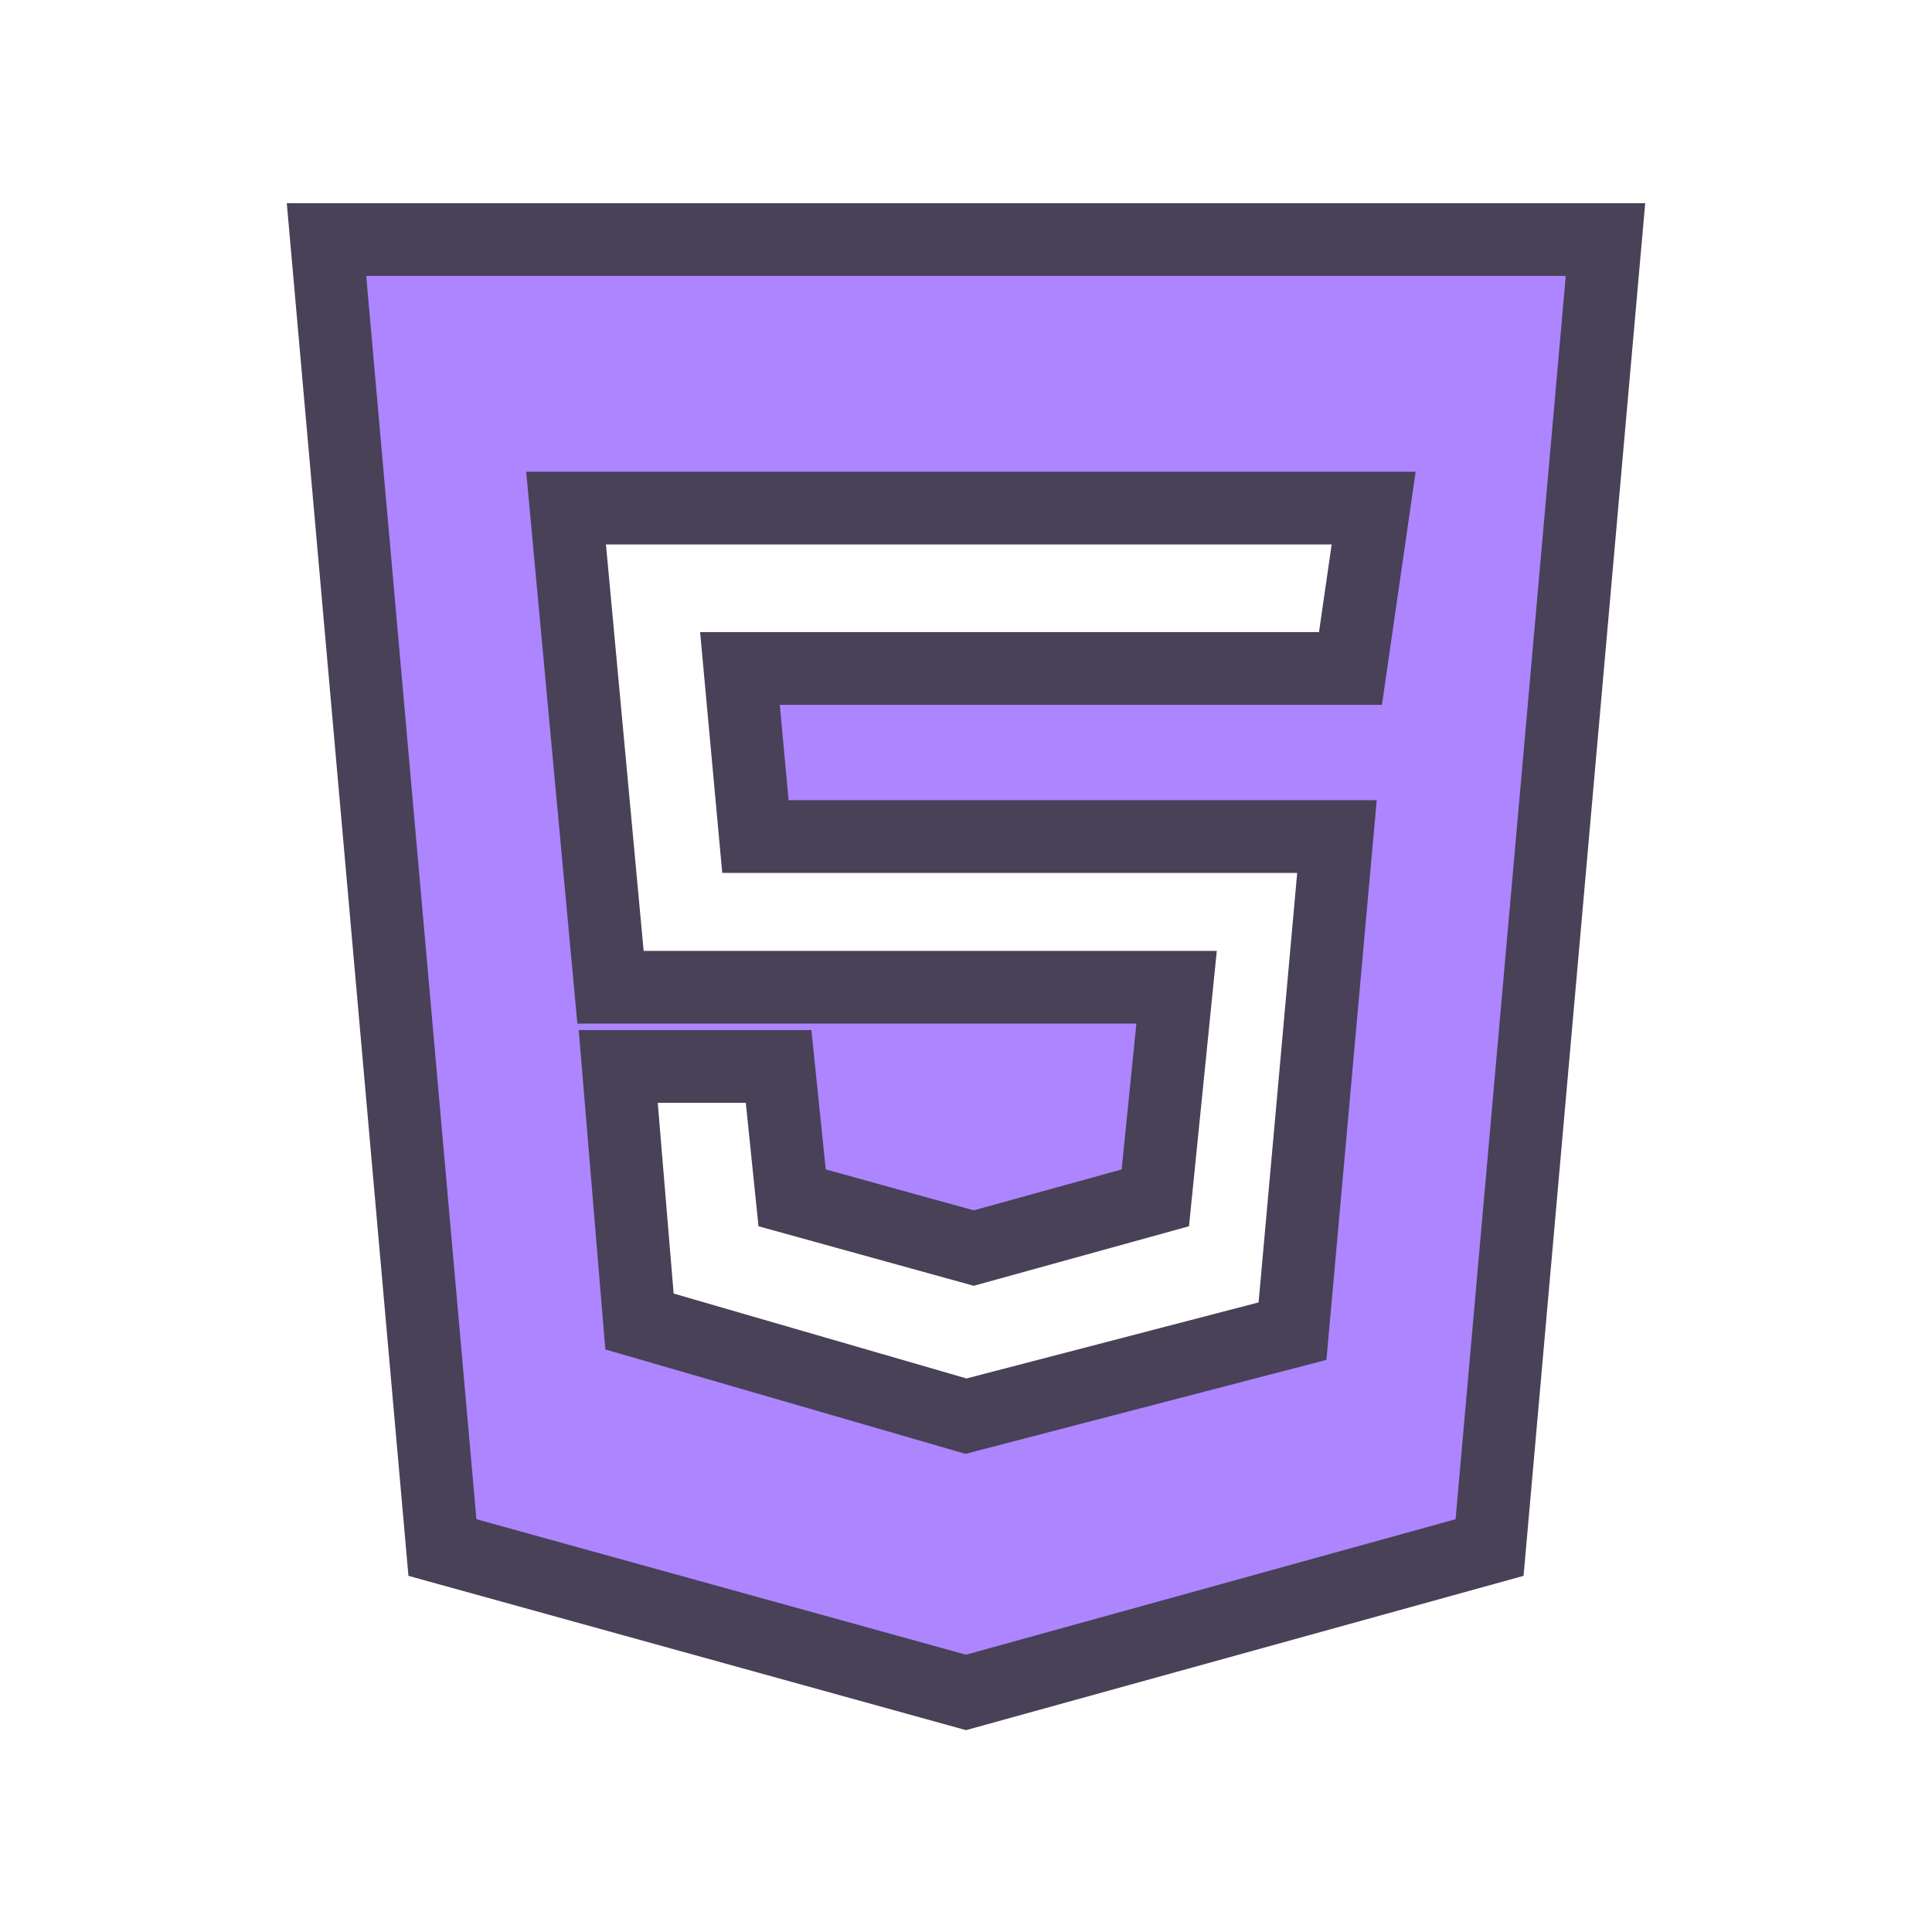 <?xml version="1.0" encoding="utf-8"?>
<!-- Generator: Adobe Illustrator 27.5.0, SVG Export Plug-In . SVG Version: 6.00 Build 0)  -->
<svg version="1.1" id="Layer_1" xmlns="http://www.w3.org/2000/svg" xmlns:xlink="http://www.w3.org/1999/xlink" x="0px" y="0px"
	 viewBox="0 0 100 100" style="enable-background:new 0 0 100 100;" xml:space="preserve">
<style type="text/css">
	.st0{fill:#AD85FF;stroke:#484157;stroke-width:3.763;stroke-miterlimit:10;}
</style>
<path class="st0" d="M16.9,12.4l6,67.7L50,87.6l27.1-7.5l6-67.7H16.9z M69.9,34.6H38.3l0.8,8.7h30.1l-2.3,25.6L50,73.3l0,0l0,0
	l-16.9-4.9l-1.1-13.2h8.3L41,62l9.4,2.6l0,0l0,0l9.4-2.6l1.1-10.9H31.6l-2.3-24.8h41.8L69.9,34.6z"/>
</svg>
